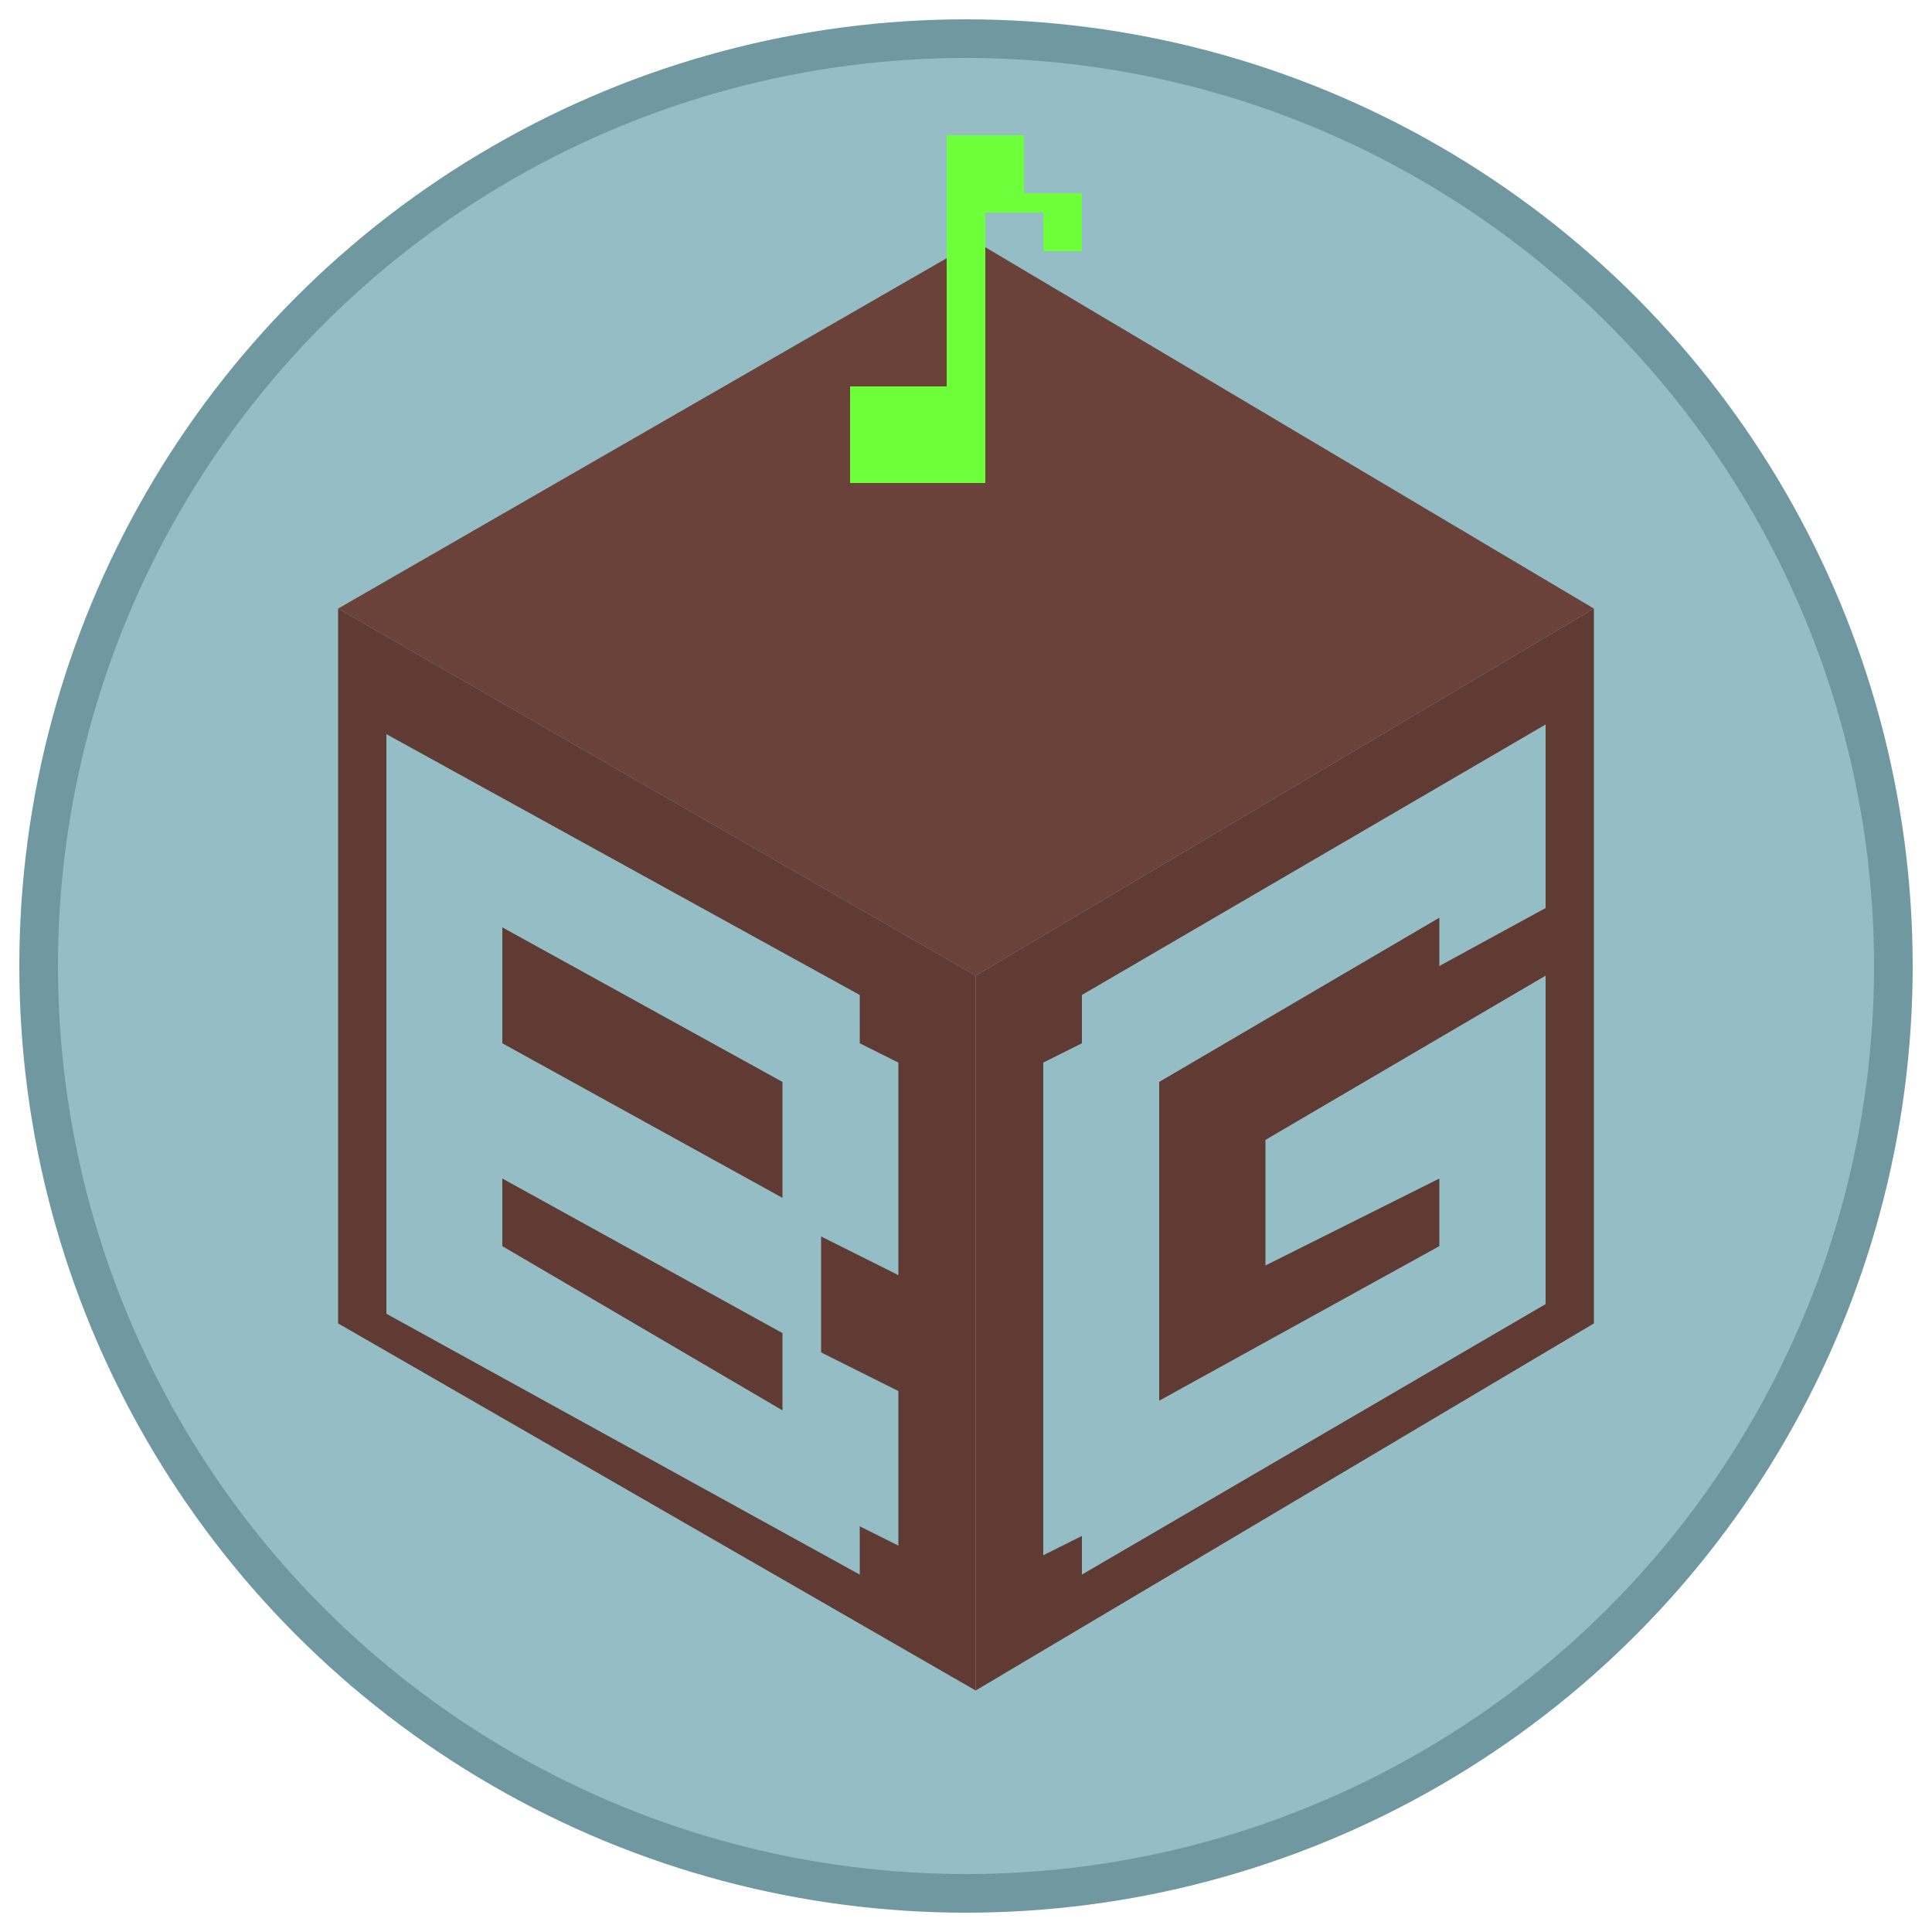 <svg viewBox="0 0 100 100" xmlns="http://www.w3.org/2000/svg" style="width:100; height:100;">
    <!--Background-->
    <circle r="48" cx="50" cy="50" 
    style="fill: #94bdc5; stroke: #6f98a0; 
    stroke-width: 2;"></circle>
    <!--Cube top-->
    <path d="M 50.5 12.5 L 17.5 31.5 
    L 50.5 50.5 L 82.5 31.5" 
    style="fill: #6b423a;"></path>
    <!--Cube left-->
    <path d="M 17.5 31.5 L 17.5 68.5 
    L 50.5 87.5 L 50.5 50.5" 
    style="fill: #603b34;"></path>
    <!--Cube right-->
    <path d="M 82.5 31.5 L 82.5 68.5 
    L 50.5 87.5 L 50.5 50.5" 
    style="fill: #603b34;"></path>
    <!--Note-->
    <path d="M 44 25 L 51 25 
    L 51 11 L 54 11 L 54 13 
    L 56 13 L 56 10 L 53 10 
    L 53 7 L 49 7 L 49 20 
    L 44 20" 
    style="fill: #6dff3a;"></path>
    <!--B Blue-->
    <path d="M 20 68 L 44.5 81.5 
    L 44.5 79 L 46.5 80 L 46.5 72 
    L 42.5 70 L 42.5 64 L 46.5 66 
    L 46.5 55 L 44.5 54 L 44.5 51.5 
    L 20 38" 
    style="fill: #94bdc5;"></path>
    <!--B Hole-->
    <path d="M 26 64.5 L 40.5 73 
    L 40.5 69 L 26 61 M 26 54 
    L 40.5 62 L 40.5 56 L 26 48" 
    style="fill: #603b34;"></path>
    <!--G Blue-->
    <path d="M 54 80.5 L 56 79.5 
    L 56 81.5 L 80 67.5 L 80 50.5 
    L 65.5 59 L 65.5 65.5 L 74.5 61 
    L 74.5 64.5 L 60 72.5 L 60 56 
    L 74.5 47.5 L 74.5 50 L 80 47 
    L 80 37.5 L 56 51.5 L 56 54 
    L 54 55" 
    style="fill: #94bdc5;"></path>
</svg>